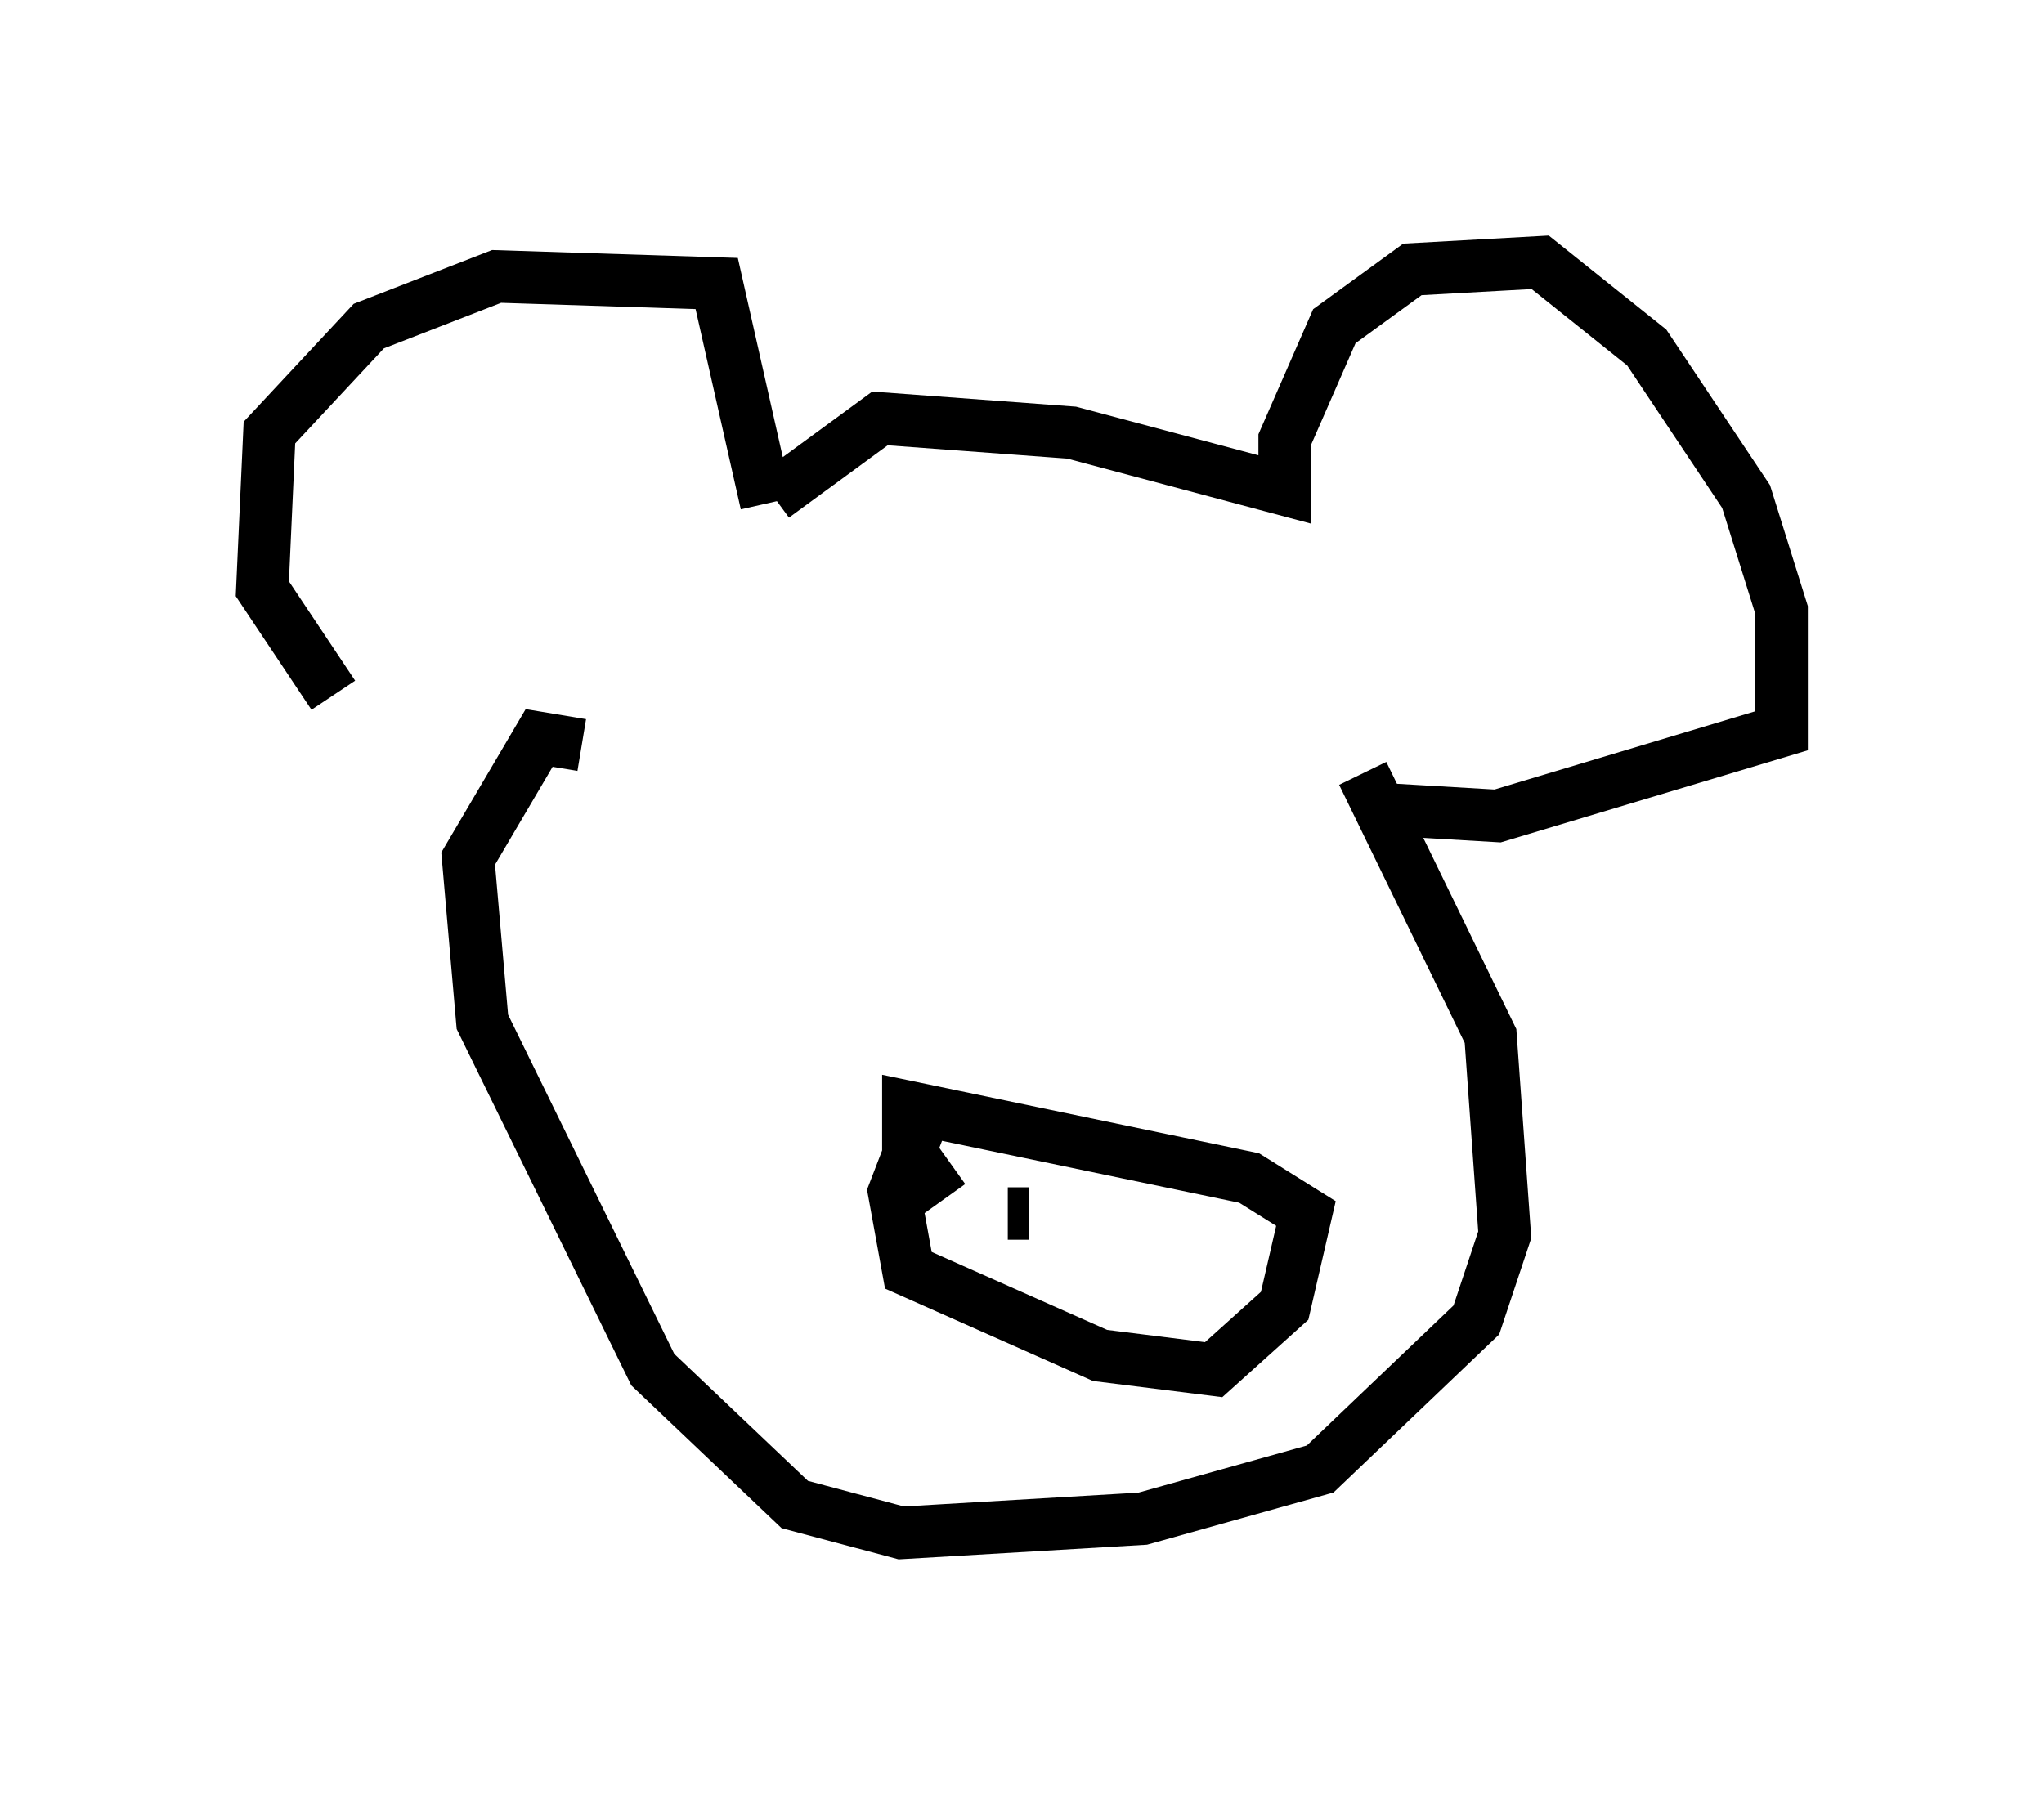 <?xml version="1.0" encoding="utf-8" ?>
<svg baseProfile="full" height="34.222" version="1.1" width="38.958" xmlns="http://www.w3.org/2000/svg" xmlns:ev="http://www.w3.org/2001/xml-events" xmlns:xlink="http://www.w3.org/1999/xlink"><defs /><rect fill="white" height="34.222" width="38.958" x="0" y="0" /><path d="M7.977, 13.119 m-1.624, 0.135 l-1.353, -2.03 0.135, -2.977 l1.894, -2.03 2.436, -0.947 l4.195, 0.135 0.947, 4.195 m0.135, -0.135 l2.03, -1.488 3.654, 0.271 l4.059, 1.083 0.0, -0.947 l0.947, -2.165 1.488, -1.083 l2.436, -0.135 2.03, 1.624 l1.894, 2.842 0.677, 2.165 l0.0, 2.3 -5.413, 1.624 l-2.3, -0.135 m-0.271, -0.677 l2.436, 5.007 0.271, 3.789 l-0.541, 1.624 -2.977, 2.842 l-3.383, 0.947 -4.601, 0.271 l-2.03, -0.541 -2.706, -2.571 l-3.248, -6.631 -0.271, -3.112 l1.353, -2.3 0.812, 0.135 m6.631, 6.766 l-0.677, 1.759 0.271, 1.488 l3.654, 1.624 2.165, 0.271 l1.353, -1.218 0.406, -1.759 l-1.083, -0.677 -6.495, -1.353 l0.0, 0.812 0.677, 0.947 m1.218, 0.271 l0.406, 0.0 m1.488, 0.0 l0.0, 0.0 " fill="none" stroke="black" stroke-width="1" /></svg>